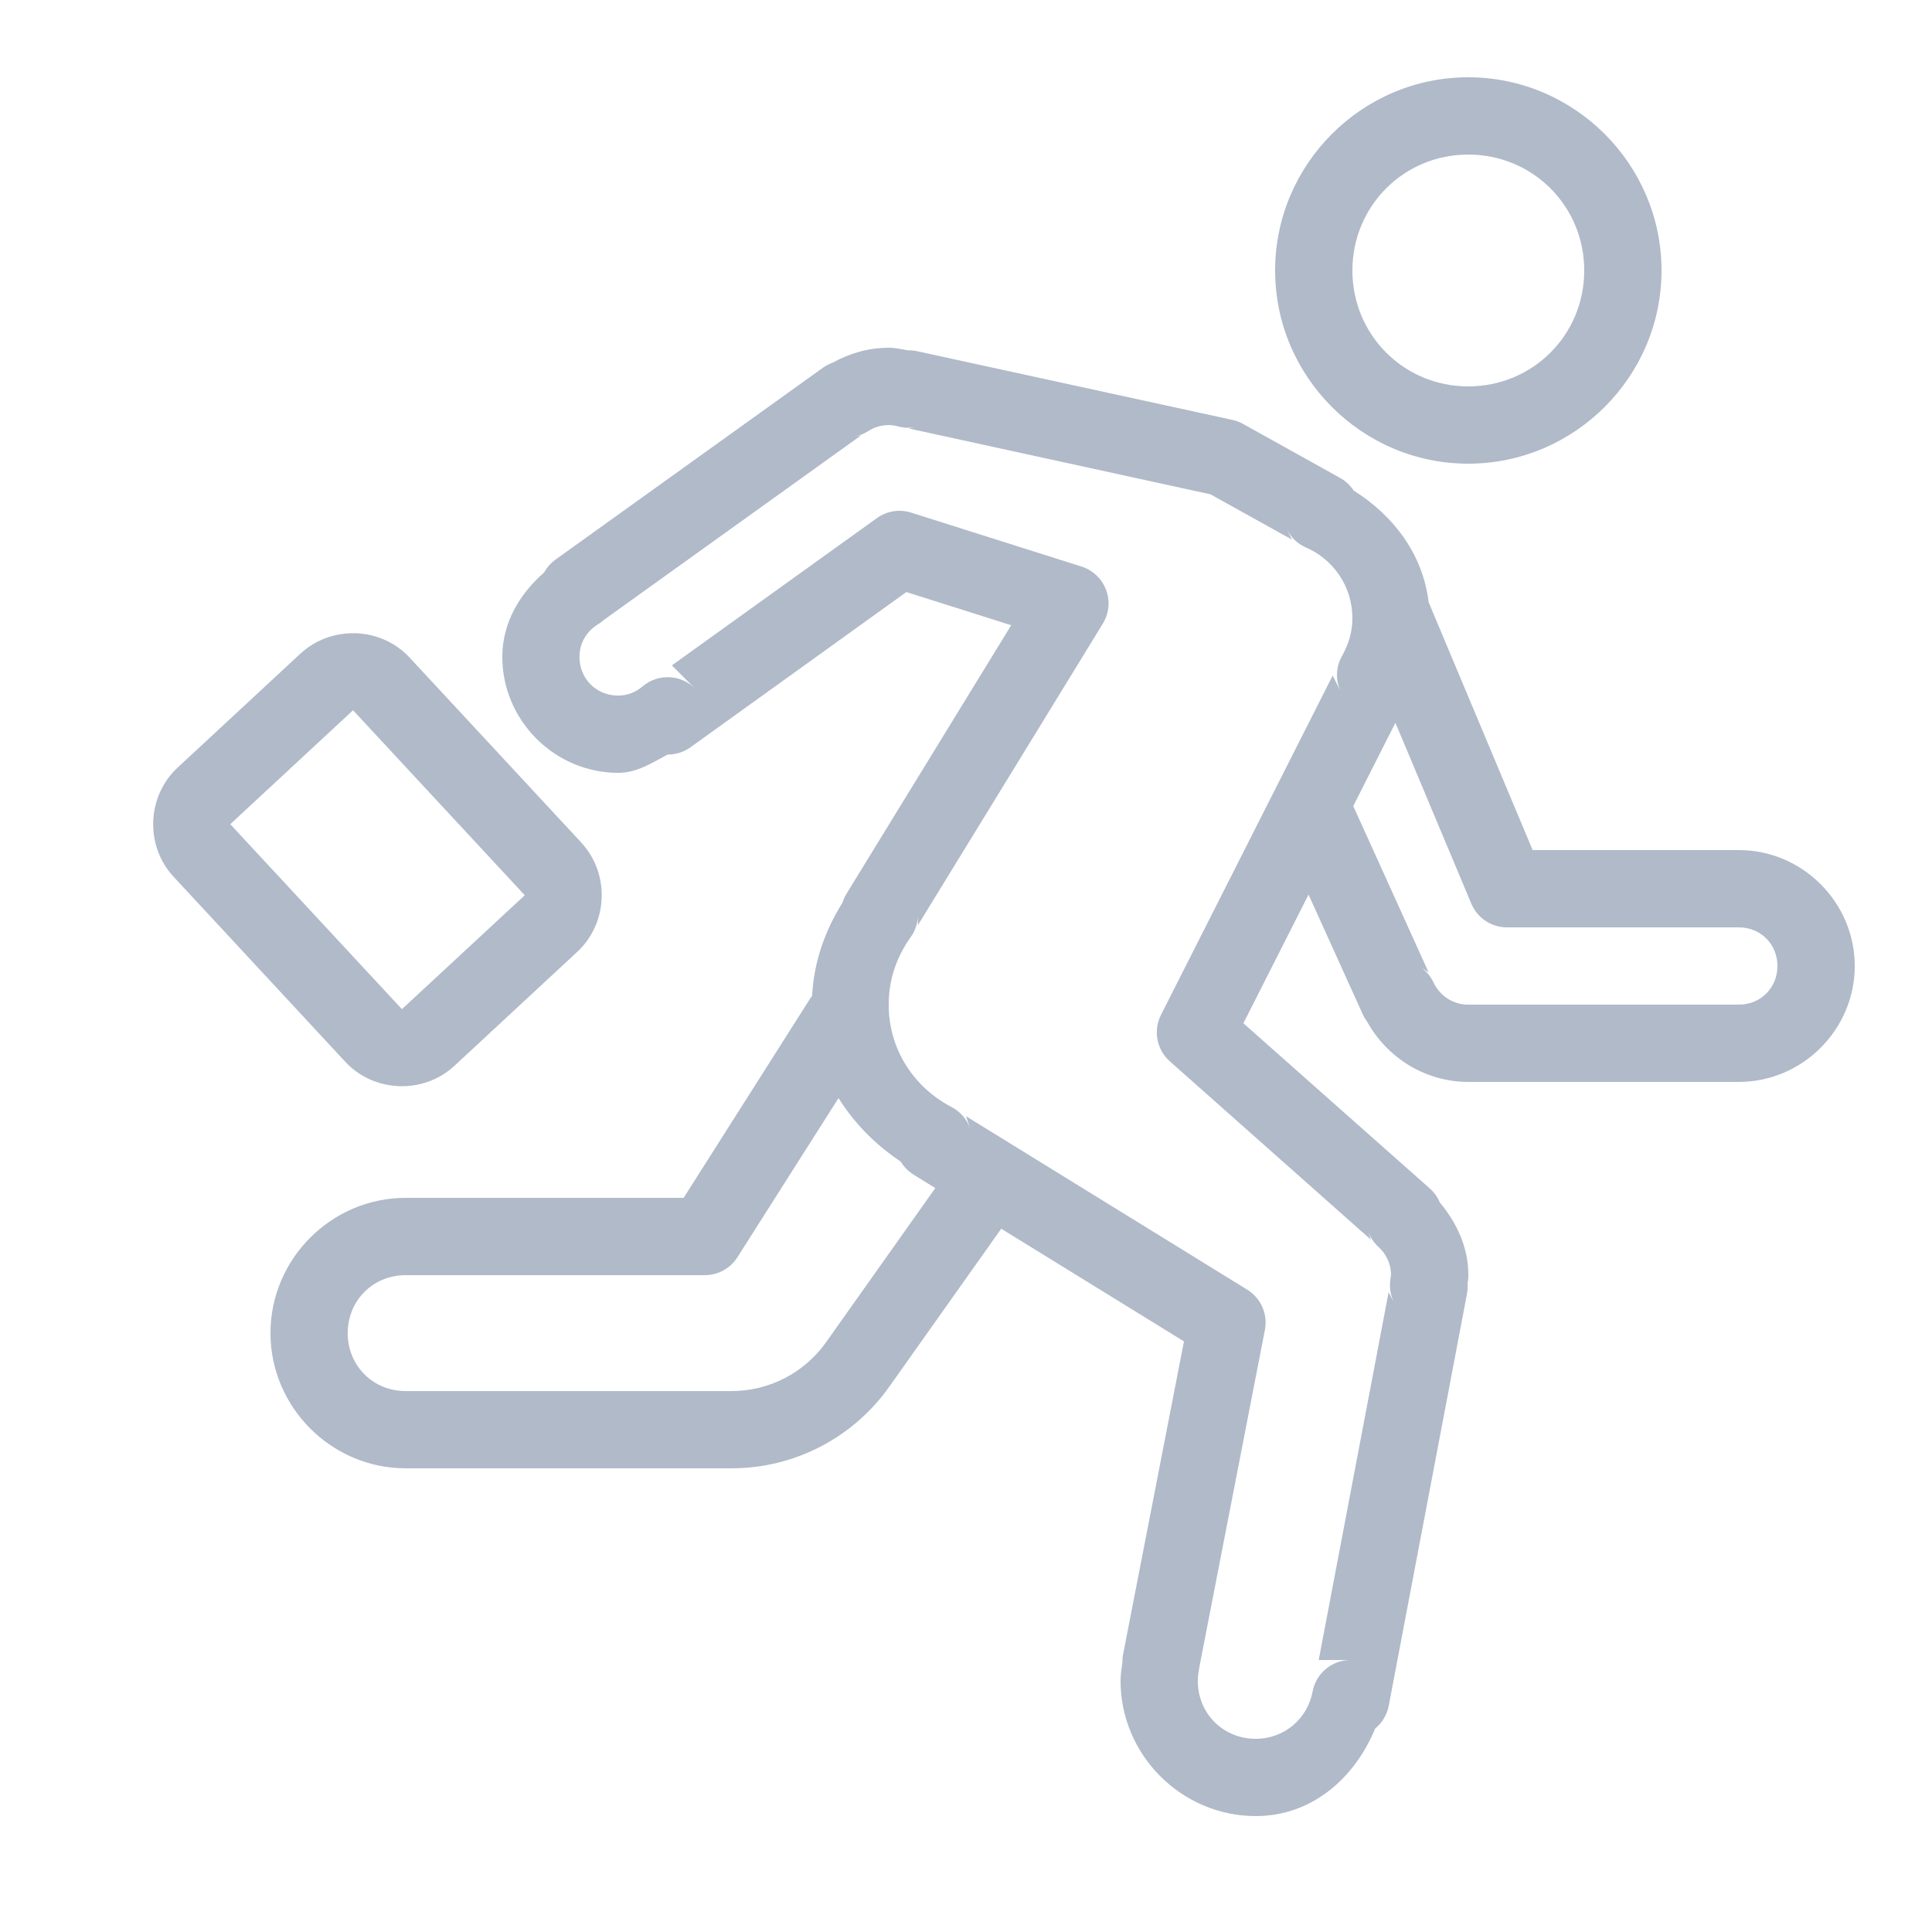 <svg xmlns="http://www.w3.org/2000/svg" xmlns:xlink="http://www.w3.org/1999/xlink" viewBox="0,0,256,256" width="50px" height="50px" fill-rule="nonzero"><g fill="#b0bac9" fill-rule="nonzero" stroke="none" stroke-width="1" stroke-linecap="butt" stroke-linejoin="miter" stroke-miterlimit="10" stroke-dasharray="" stroke-dashoffset="0" font-family="none" font-weight="none" font-size="none" text-anchor="none" style="mix-blend-mode: normal"><g transform="scale(5.12,5.12)"><path d="M37.996,2c-2.749,0 -4.996,2.253 -4.996,5c0,2.747 2.247,5 4.996,5c2.755,0 5.004,-2.253 5.004,-5c0,-2.747 -2.249,-5 -5.004,-5zM37.996,4c1.675,0 3.004,1.333 3.004,3c0,1.667 -1.329,3 -3.004,3c-1.665,0 -2.996,-1.333 -2.996,-3c0,-1.667 1.331,-3 2.996,-3zM23,9c-0.523,0 -1.016,0.145 -1.443,0.383c-0.09,0.031 -0.174,0.074 -0.252,0.129l-6.932,4.973c-0.119,0.087 -0.218,0.199 -0.289,0.328c-0.624,0.547 -1.084,1.292 -1.084,2.188c0,1.645 1.355,3 3,3c0.492,0 0.874,-0.263 1.279,-0.473c0.211,0.001 0.418,-0.064 0.59,-0.188l5.588,-4.018l2.713,0.859l-4.266,6.955c-0.043,0.072 -0.077,0.148 -0.102,0.229c-0.445,0.706 -0.74,1.522 -0.785,2.41c-0.023,0.029 -0.045,0.059 -0.064,0.09l-3.26,5.135h-7.193c-1.921,0 -3.5,1.579 -3.5,3.5c0,1.921 1.579,3.5 3.5,3.5h8.434c1.62,0 3.142,-0.787 4.078,-2.109l2.9,-4.092l4.729,2.916l-1.576,8.105c-0.014,0.071 -0.019,0.143 -0.018,0.215c-0.022,0.15 -0.047,0.297 -0.047,0.465c0,1.921 1.579,3.5 3.5,3.5c1.454,0 2.564,-0.988 3.088,-2.264c0.183,-0.148 0.307,-0.357 0.352,-0.588l2.027,-10.672c0.016,-0.088 0.021,-0.177 0.014,-0.266c0.009,-0.068 0.02,-0.101 0.02,-0.211c0,-0.728 -0.308,-1.363 -0.74,-1.881c-0.057,-0.137 -0.145,-0.26 -0.256,-0.359l-4.826,-4.277l1.686,-3.33l1.404,3.1c0.03,0.066 0.068,0.128 0.111,0.186c0.511,0.925 1.493,1.562 2.621,1.562h7c1.645,0 3,-1.355 3,-3c0,-1.645 -1.355,-3 -3,-3h-5.336l-2.693,-6.418c-0.145,-1.236 -0.915,-2.248 -1.939,-2.885c-0.089,-0.137 -0.21,-0.251 -0.354,-0.33l-2.508,-1.395c-0.086,-0.048 -0.178,-0.083 -0.273,-0.104l-8.164,-1.779c-0.077,-0.016 -0.156,-0.024 -0.234,-0.021c-0.161,-0.03 -0.317,-0.068 -0.498,-0.068zM23,11c0.067,0 0.148,0.01 0.24,0.035c0.152,0.041 0.311,0.046 0.465,0.014l-0.189,0.039l7.811,1.705l2.109,1.172l-0.135,-0.268c0.105,0.21 0.281,0.377 0.496,0.471c0.706,0.306 1.203,1.004 1.203,1.832c0,0.346 -0.095,0.668 -0.27,0.979c-0.163,0.289 -0.172,0.64 -0.023,0.938l-0.217,-0.434l-4.445,8.785c-0.204,0.406 -0.11,0.898 0.23,1.199l5.205,4.617l-0.076,-0.225c0.054,0.157 0.147,0.298 0.27,0.41c0.202,0.185 0.326,0.439 0.326,0.73c0,-0.029 -0.003,0.012 -0.02,0.135c-0.026,0.2 0.009,0.402 0.1,0.582l-0.143,-0.273l-1.809,9.518h0.824c-0.482,0 -0.895,0.345 -0.982,0.818c-0.129,0.694 -0.727,1.221 -1.471,1.221c-0.845,0 -1.5,-0.655 -1.5,-1.5c0,-0.089 0.01,-0.188 0.031,-0.293c0.005,-0.024 0.009,-0.048 0.012,-0.072c0.001,-0.009 0.003,-0.018 0.004,-0.027l1.689,-8.689c0.08,-0.409 -0.102,-0.824 -0.457,-1.043l-7.277,-4.488l0.111,0.332c-0.082,-0.246 -0.256,-0.45 -0.486,-0.57c-0.968,-0.505 -1.627,-1.487 -1.627,-2.648c0,-0.653 0.21,-1.247 0.568,-1.746c0.118,-0.163 0.184,-0.359 0.189,-0.561v0.248l4.785,-7.803c0.161,-0.262 0.193,-0.584 0.085,-0.872c-0.107,-0.288 -0.341,-0.511 -0.634,-0.605l-4.41,-1.396c-0.301,-0.096 -0.63,-0.044 -0.887,0.141l-5.307,3.812l0.598,0.598c-0.367,-0.367 -0.955,-0.392 -1.352,-0.057c-0.185,0.156 -0.394,0.24 -0.637,0.24c-0.565,0 -1,-0.435 -1,-1c0,-0.366 0.189,-0.666 0.482,-0.846c0.051,-0.031 0.098,-0.067 0.143,-0.107l6.664,-4.781l-0.176,0.033c0.128,-0.024 0.25,-0.072 0.359,-0.143c0.154,-0.099 0.33,-0.156 0.527,-0.156zM9.213,16.389c-0.514,-0.019 -1.035,0.155 -1.436,0.527v-0.002l-3.178,2.949c-0.802,0.743 -0.851,2.025 -0.107,2.826l4.443,4.789c0.743,0.801 2.026,0.848 2.826,0.105l3.178,-2.949c0.801,-0.743 0.849,-2.025 0.105,-2.826h0.002l-4.443,-4.787c-0.371,-0.401 -0.877,-0.613 -1.391,-0.633zM9.137,18.381l4.443,4.787v0.002l-3.178,2.947l-4.443,-4.787zM36.113,18.705l1.965,4.682c0.156,0.371 0.519,0.613 0.922,0.613h6c0.565,0 1,0.435 1,1c0,0.565 -0.435,1 -1,1h-7c-0.407,0 -0.742,-0.237 -0.904,-0.58c-0.072,-0.151 -0.181,-0.282 -0.316,-0.381l0.193,0.127l-1.951,-4.305zM21.701,28.418c0.407,0.655 0.965,1.214 1.611,1.645c0.082,0.137 0.195,0.252 0.33,0.336l0.564,0.348l-2.826,3.988c-0.564,0.796 -1.474,1.266 -2.447,1.266h-8.434c-0.845,0 -1.5,-0.655 -1.5,-1.5c0,-0.845 0.655,-1.5 1.5,-1.5h7.742c0.342,-0 0.661,-0.176 0.844,-0.465z"></path></g></g></svg>